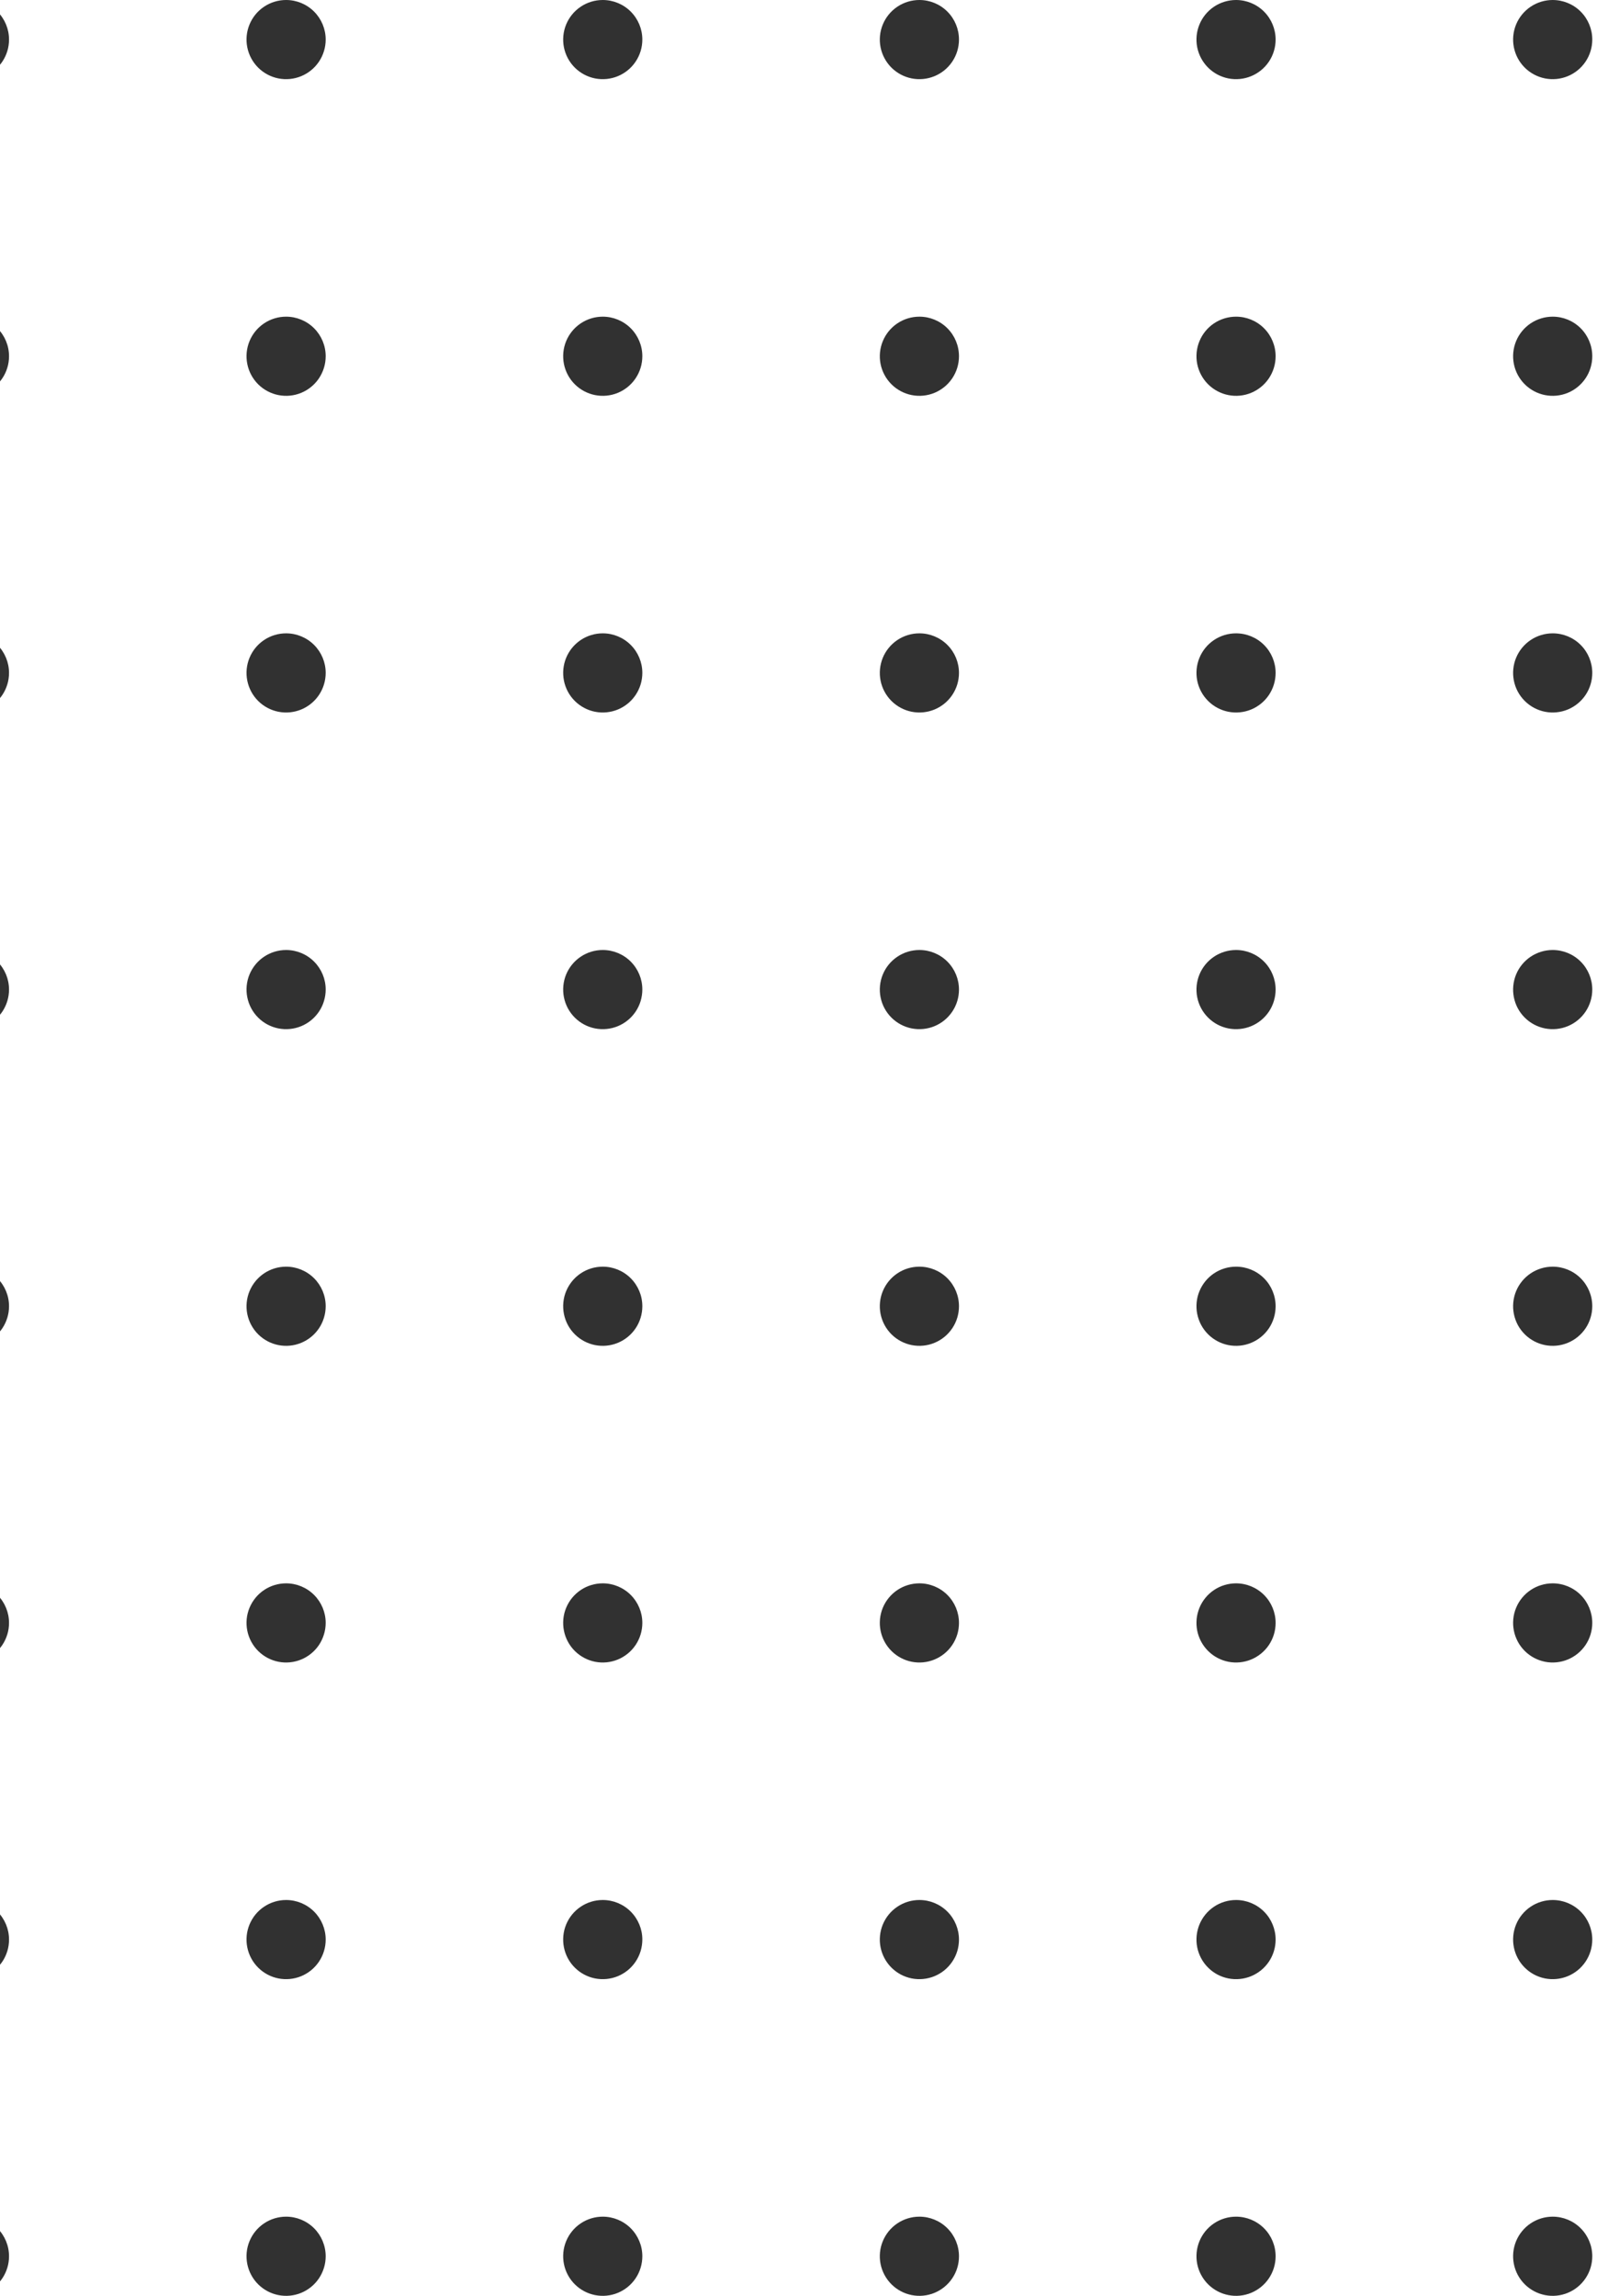 <svg width="128" height="184" viewBox="0 0 128 184" fill="none" xmlns="http://www.w3.org/2000/svg">
<path d="M-2.448 0C-3.076 0 -3.689 0.186 -4.211 0.535C-4.732 0.883 -5.139 1.379 -5.379 1.958C-5.619 2.538 -5.682 3.176 -5.56 3.791C-5.437 4.407 -5.135 4.972 -4.691 5.416C-4.248 5.859 -3.683 6.161 -3.067 6.284C-2.452 6.406 -1.814 6.343 -1.234 6.103C-0.654 5.863 -0.159 5.457 0.19 4.935C0.538 4.413 0.724 3.8 0.724 3.172C0.724 2.331 0.39 1.524 -0.205 0.929C-0.8 0.334 -1.607 0 -2.448 0Z" fill="#313131"/>
<path d="M-2.448 25.379C-3.076 25.379 -3.689 25.565 -4.211 25.914C-4.732 26.263 -5.139 26.758 -5.379 27.338C-5.619 27.917 -5.682 28.555 -5.56 29.171C-5.437 29.786 -5.135 30.351 -4.691 30.795C-4.248 31.238 -3.683 31.541 -3.067 31.663C-2.452 31.785 -1.814 31.723 -1.234 31.483C-0.654 31.242 -0.159 30.836 0.19 30.314C0.538 29.793 0.724 29.179 0.724 28.552C0.724 27.71 0.39 26.903 -0.205 26.308C-0.8 25.713 -1.607 25.379 -2.448 25.379Z" fill="#313131"/>
<path d="M-2.448 50.759C-3.076 50.759 -3.689 50.945 -4.211 51.293C-4.732 51.642 -5.139 52.137 -5.379 52.717C-5.619 53.297 -5.682 53.935 -5.56 54.55C-5.437 55.165 -5.135 55.731 -4.691 56.174C-4.248 56.618 -3.683 56.92 -3.067 57.043C-2.452 57.165 -1.814 57.102 -1.234 56.862C-0.654 56.622 -0.159 56.215 0.19 55.694C0.538 55.172 0.724 54.559 0.724 53.931C0.724 53.09 0.39 52.283 -0.205 51.688C-0.8 51.093 -1.607 50.759 -2.448 50.759Z" fill="#313131"/>
<path d="M-2.448 76.138C-3.076 76.138 -3.689 76.324 -4.211 76.673C-4.732 77.021 -5.139 77.517 -5.379 78.096C-5.619 78.676 -5.682 79.314 -5.56 79.929C-5.437 80.545 -5.135 81.11 -4.691 81.553C-4.248 81.997 -3.683 82.299 -3.067 82.422C-2.452 82.544 -1.814 82.481 -1.234 82.241C-0.654 82.001 -0.159 81.594 0.19 81.073C0.538 80.551 0.724 79.938 0.724 79.31C0.724 78.469 0.39 77.662 -0.205 77.067C-0.8 76.472 -1.607 76.138 -2.448 76.138Z" fill="#313131"/>
<path d="M-2.448 101.517C-3.076 101.517 -3.689 101.703 -4.211 102.052C-4.732 102.4 -5.139 102.896 -5.379 103.476C-5.619 104.055 -5.682 104.693 -5.56 105.308C-5.437 105.924 -5.135 106.489 -4.691 106.933C-4.248 107.376 -3.683 107.679 -3.067 107.801C-2.452 107.923 -1.814 107.861 -1.234 107.62C-0.654 107.38 -0.159 106.974 0.19 106.452C0.538 105.93 0.724 105.317 0.724 104.69C0.724 103.848 0.39 103.041 -0.205 102.446C-0.8 101.851 -1.607 101.517 -2.448 101.517Z" fill="#313131"/>
<path d="M-2.448 126.897C-3.076 126.897 -3.689 127.083 -4.211 127.431C-4.732 127.78 -5.139 128.275 -5.379 128.855C-5.619 129.435 -5.682 130.073 -5.56 130.688C-5.437 131.303 -5.135 131.869 -4.691 132.312C-4.248 132.756 -3.683 133.058 -3.067 133.181C-2.452 133.303 -1.814 133.24 -1.234 133C-0.654 132.76 -0.159 132.353 0.19 131.832C0.538 131.31 0.724 130.696 0.724 130.069C0.724 129.228 0.39 128.421 -0.205 127.826C-0.8 127.231 -1.607 126.897 -2.448 126.897Z" fill="#313131"/>
<path d="M-2.448 152.276C-3.076 152.276 -3.689 152.462 -4.211 152.811C-4.732 153.159 -5.139 153.655 -5.379 154.234C-5.619 154.814 -5.682 155.452 -5.56 156.067C-5.437 156.683 -5.135 157.248 -4.691 157.691C-4.248 158.135 -3.683 158.437 -3.067 158.56C-2.452 158.682 -1.814 158.619 -1.234 158.379C-0.654 158.139 -0.159 157.732 0.19 157.211C0.538 156.689 0.724 156.076 0.724 155.448C0.724 154.607 0.39 153.8 -0.205 153.205C-0.8 152.61 -1.607 152.276 -2.448 152.276Z" fill="#313131"/>
<path d="M-2.448 177.655C-3.076 177.655 -3.689 177.841 -4.211 178.19C-4.732 178.538 -5.139 179.034 -5.379 179.614C-5.619 180.193 -5.682 180.831 -5.56 181.447C-5.437 182.062 -5.135 182.627 -4.691 183.071C-4.248 183.514 -3.683 183.817 -3.067 183.939C-2.452 184.061 -1.814 183.999 -1.234 183.759C-0.654 183.518 -0.159 183.112 0.19 182.59C0.538 182.068 0.724 181.455 0.724 180.828C0.724 179.986 0.39 179.179 -0.205 178.584C-0.8 177.989 -1.607 177.655 -2.448 177.655Z" fill="#313131"/>
<path d="M22.931 0C22.304 0 21.69 0.186 21.169 0.535C20.647 0.883 20.24 1.379 20 1.958C19.76 2.538 19.697 3.176 19.82 3.791C19.942 4.407 20.244 4.972 20.688 5.416C21.131 5.859 21.697 6.161 22.312 6.284C22.927 6.406 23.565 6.343 24.145 6.103C24.725 5.863 25.22 5.457 25.569 4.935C25.917 4.413 26.104 3.8 26.104 3.172C26.104 2.331 25.769 1.524 25.174 0.929C24.579 0.334 23.772 0 22.931 0Z" fill="#313131"/>
<path d="M22.931 25.379C22.304 25.379 21.69 25.565 21.169 25.914C20.647 26.263 20.24 26.758 20 27.338C19.76 27.917 19.697 28.555 19.82 29.171C19.942 29.786 20.244 30.351 20.688 30.795C21.131 31.238 21.697 31.541 22.312 31.663C22.927 31.785 23.565 31.723 24.145 31.483C24.725 31.242 25.22 30.836 25.569 30.314C25.917 29.793 26.104 29.179 26.104 28.552C26.104 27.71 25.769 26.903 25.174 26.308C24.579 25.713 23.772 25.379 22.931 25.379Z" fill="#313131"/>
<path d="M22.931 50.759C22.304 50.759 21.69 50.945 21.169 51.293C20.647 51.642 20.24 52.137 20 52.717C19.76 53.297 19.697 53.935 19.82 54.55C19.942 55.165 20.244 55.731 20.688 56.174C21.131 56.618 21.697 56.92 22.312 57.043C22.927 57.165 23.565 57.102 24.145 56.862C24.725 56.622 25.22 56.215 25.569 55.694C25.917 55.172 26.104 54.559 26.104 53.931C26.104 53.09 25.769 52.283 25.174 51.688C24.579 51.093 23.772 50.759 22.931 50.759Z" fill="#313131"/>
<path d="M22.931 76.138C22.304 76.138 21.69 76.324 21.169 76.673C20.647 77.021 20.24 77.517 20 78.096C19.76 78.676 19.697 79.314 19.82 79.929C19.942 80.545 20.244 81.11 20.688 81.553C21.131 81.997 21.697 82.299 22.312 82.422C22.927 82.544 23.565 82.481 24.145 82.241C24.725 82.001 25.22 81.594 25.569 81.073C25.917 80.551 26.104 79.938 26.104 79.31C26.104 78.469 25.769 77.662 25.174 77.067C24.579 76.472 23.772 76.138 22.931 76.138Z" fill="#313131"/>
<path d="M22.931 101.517C22.304 101.517 21.69 101.703 21.169 102.052C20.647 102.4 20.24 102.896 20 103.476C19.76 104.055 19.697 104.693 19.82 105.308C19.942 105.924 20.244 106.489 20.688 106.933C21.131 107.376 21.697 107.679 22.312 107.801C22.927 107.923 23.565 107.861 24.145 107.62C24.725 107.38 25.22 106.974 25.569 106.452C25.917 105.93 26.104 105.317 26.104 104.69C26.104 103.848 25.769 103.041 25.174 102.446C24.579 101.851 23.772 101.517 22.931 101.517Z" fill="#313131"/>
<path d="M22.931 126.897C22.304 126.897 21.69 127.083 21.169 127.431C20.647 127.78 20.24 128.275 20 128.855C19.76 129.435 19.697 130.073 19.82 130.688C19.942 131.303 20.244 131.869 20.688 132.312C21.131 132.756 21.697 133.058 22.312 133.181C22.927 133.303 23.565 133.24 24.145 133C24.725 132.76 25.22 132.353 25.569 131.832C25.917 131.31 26.104 130.696 26.104 130.069C26.104 129.228 25.769 128.421 25.174 127.826C24.579 127.231 23.772 126.897 22.931 126.897Z" fill="#313131"/>
<path d="M22.931 152.276C22.304 152.276 21.69 152.462 21.169 152.811C20.647 153.159 20.24 153.655 20 154.234C19.76 154.814 19.697 155.452 19.82 156.067C19.942 156.683 20.244 157.248 20.688 157.691C21.131 158.135 21.697 158.437 22.312 158.56C22.927 158.682 23.565 158.619 24.145 158.379C24.725 158.139 25.22 157.732 25.569 157.211C25.917 156.689 26.104 156.076 26.104 155.448C26.104 154.607 25.769 153.8 25.174 153.205C24.579 152.61 23.772 152.276 22.931 152.276Z" fill="#313131"/>
<path d="M22.931 177.655C22.304 177.655 21.69 177.841 21.169 178.19C20.647 178.538 20.24 179.034 20 179.614C19.76 180.193 19.697 180.831 19.82 181.447C19.942 182.062 20.244 182.627 20.688 183.071C21.131 183.514 21.697 183.817 22.312 183.939C22.927 184.061 23.565 183.999 24.145 183.759C24.725 183.518 25.22 183.112 25.569 182.59C25.917 182.068 26.104 181.455 26.104 180.828C26.104 179.986 25.769 179.179 25.174 178.584C24.579 177.989 23.772 177.655 22.931 177.655Z" fill="#313131"/>
<path d="M48.31 0C47.683 0 47.07 0.186 46.548 0.535C46.026 0.883 45.62 1.379 45.379 1.958C45.139 2.538 45.077 3.176 45.199 3.791C45.321 4.407 45.623 4.972 46.067 5.416C46.511 5.859 47.076 6.161 47.691 6.284C48.307 6.406 48.945 6.343 49.525 6.103C50.104 5.863 50.6 5.457 50.948 4.935C51.297 4.413 51.483 3.8 51.483 3.172C51.483 2.331 51.149 1.524 50.554 0.929C49.959 0.334 49.152 0 48.31 0Z" fill="#313131"/>
<path d="M48.31 25.379C47.683 25.379 47.07 25.565 46.548 25.914C46.026 26.263 45.62 26.758 45.379 27.338C45.139 27.917 45.077 28.555 45.199 29.171C45.321 29.786 45.623 30.351 46.067 30.795C46.511 31.238 47.076 31.541 47.691 31.663C48.307 31.785 48.945 31.723 49.525 31.483C50.104 31.242 50.6 30.836 50.948 30.314C51.297 29.793 51.483 29.179 51.483 28.552C51.483 27.71 51.149 26.903 50.554 26.308C49.959 25.713 49.152 25.379 48.31 25.379Z" fill="#313131"/>
<path d="M48.31 50.759C47.683 50.759 47.07 50.945 46.548 51.293C46.026 51.642 45.62 52.137 45.379 52.717C45.139 53.297 45.077 53.935 45.199 54.55C45.321 55.165 45.623 55.731 46.067 56.174C46.511 56.618 47.076 56.92 47.691 57.043C48.307 57.165 48.945 57.102 49.525 56.862C50.104 56.622 50.6 56.215 50.948 55.694C51.297 55.172 51.483 54.559 51.483 53.931C51.483 53.09 51.149 52.283 50.554 51.688C49.959 51.093 49.152 50.759 48.31 50.759Z" fill="#313131"/>
<path d="M48.31 76.138C47.683 76.138 47.07 76.324 46.548 76.673C46.026 77.021 45.62 77.517 45.379 78.096C45.139 78.676 45.077 79.314 45.199 79.929C45.321 80.545 45.623 81.11 46.067 81.553C46.511 81.997 47.076 82.299 47.691 82.422C48.307 82.544 48.945 82.481 49.525 82.241C50.104 82.001 50.6 81.594 50.948 81.073C51.297 80.551 51.483 79.938 51.483 79.31C51.483 78.469 51.149 77.662 50.554 77.067C49.959 76.472 49.152 76.138 48.31 76.138Z" fill="#313131"/>
<path d="M48.31 101.517C47.683 101.517 47.07 101.703 46.548 102.052C46.026 102.4 45.62 102.896 45.379 103.476C45.139 104.055 45.077 104.693 45.199 105.308C45.321 105.924 45.623 106.489 46.067 106.933C46.511 107.376 47.076 107.679 47.691 107.801C48.307 107.923 48.945 107.861 49.525 107.62C50.104 107.38 50.6 106.974 50.948 106.452C51.297 105.93 51.483 105.317 51.483 104.69C51.483 103.848 51.149 103.041 50.554 102.446C49.959 101.851 49.152 101.517 48.31 101.517Z" fill="#313131"/>
<path d="M48.31 126.897C47.683 126.897 47.07 127.083 46.548 127.431C46.026 127.78 45.62 128.275 45.379 128.855C45.139 129.435 45.077 130.073 45.199 130.688C45.321 131.303 45.623 131.869 46.067 132.312C46.511 132.756 47.076 133.058 47.691 133.181C48.307 133.303 48.945 133.24 49.525 133C50.104 132.76 50.6 132.353 50.948 131.832C51.297 131.31 51.483 130.696 51.483 130.069C51.483 129.228 51.149 128.421 50.554 127.826C49.959 127.231 49.152 126.897 48.31 126.897Z" fill="#313131"/>
<path d="M48.31 152.276C47.683 152.276 47.07 152.462 46.548 152.811C46.026 153.159 45.62 153.655 45.379 154.234C45.139 154.814 45.077 155.452 45.199 156.067C45.321 156.683 45.623 157.248 46.067 157.691C46.511 158.135 47.076 158.437 47.691 158.56C48.307 158.682 48.945 158.619 49.525 158.379C50.104 158.139 50.6 157.732 50.948 157.211C51.297 156.689 51.483 156.076 51.483 155.448C51.483 154.607 51.149 153.8 50.554 153.205C49.959 152.61 49.152 152.276 48.31 152.276Z" fill="#313131"/>
<path d="M48.31 177.655C47.683 177.655 47.07 177.841 46.548 178.19C46.026 178.538 45.62 179.034 45.379 179.614C45.139 180.193 45.077 180.831 45.199 181.447C45.321 182.062 45.623 182.627 46.067 183.071C46.511 183.514 47.076 183.817 47.691 183.939C48.307 184.061 48.945 183.999 49.525 183.759C50.104 183.518 50.6 183.112 50.948 182.59C51.297 182.068 51.483 181.455 51.483 180.828C51.483 179.986 51.149 179.179 50.554 178.584C49.959 177.989 49.152 177.655 48.31 177.655Z" fill="#313131"/>
<path d="M73.69 0C73.062 0 72.449 0.186 71.927 0.535C71.405 0.883 70.999 1.379 70.759 1.958C70.519 2.538 70.456 3.176 70.578 3.791C70.701 4.407 71.003 4.972 71.446 5.416C71.89 5.859 72.455 6.161 73.071 6.284C73.686 6.406 74.324 6.343 74.904 6.103C75.483 5.863 75.979 5.457 76.327 4.935C76.676 4.413 76.862 3.8 76.862 3.172C76.862 2.331 76.528 1.524 75.933 0.929C75.338 0.334 74.531 0 73.69 0Z" fill="#313131"/>
<path d="M73.69 25.379C73.062 25.379 72.449 25.565 71.927 25.914C71.405 26.263 70.999 26.758 70.759 27.338C70.519 27.917 70.456 28.555 70.578 29.171C70.701 29.786 71.003 30.351 71.446 30.795C71.89 31.238 72.455 31.541 73.071 31.663C73.686 31.785 74.324 31.723 74.904 31.483C75.483 31.242 75.979 30.836 76.327 30.314C76.676 29.793 76.862 29.179 76.862 28.552C76.862 27.71 76.528 26.903 75.933 26.308C75.338 25.713 74.531 25.379 73.69 25.379Z" fill="#313131"/>
<path d="M73.69 50.759C73.062 50.759 72.449 50.945 71.927 51.293C71.405 51.642 70.999 52.137 70.759 52.717C70.519 53.297 70.456 53.935 70.578 54.55C70.701 55.165 71.003 55.731 71.446 56.174C71.89 56.618 72.455 56.92 73.071 57.043C73.686 57.165 74.324 57.102 74.904 56.862C75.483 56.622 75.979 56.215 76.327 55.694C76.676 55.172 76.862 54.559 76.862 53.931C76.862 53.09 76.528 52.283 75.933 51.688C75.338 51.093 74.531 50.759 73.69 50.759Z" fill="#313131"/>
<path d="M73.69 76.138C73.062 76.138 72.449 76.324 71.927 76.673C71.405 77.021 70.999 77.517 70.759 78.096C70.519 78.676 70.456 79.314 70.578 79.929C70.701 80.545 71.003 81.11 71.446 81.553C71.89 81.997 72.455 82.299 73.071 82.422C73.686 82.544 74.324 82.481 74.904 82.241C75.483 82.001 75.979 81.594 76.327 81.073C76.676 80.551 76.862 79.938 76.862 79.31C76.862 78.469 76.528 77.662 75.933 77.067C75.338 76.472 74.531 76.138 73.69 76.138Z" fill="#313131"/>
<path d="M73.69 101.517C73.062 101.517 72.449 101.703 71.927 102.052C71.405 102.4 70.999 102.896 70.759 103.476C70.519 104.055 70.456 104.693 70.578 105.308C70.701 105.924 71.003 106.489 71.446 106.933C71.89 107.376 72.455 107.679 73.071 107.801C73.686 107.923 74.324 107.861 74.904 107.62C75.483 107.38 75.979 106.974 76.327 106.452C76.676 105.93 76.862 105.317 76.862 104.69C76.862 103.848 76.528 103.041 75.933 102.446C75.338 101.851 74.531 101.517 73.69 101.517Z" fill="#313131"/>
<path d="M73.69 126.897C73.062 126.897 72.449 127.083 71.927 127.431C71.405 127.78 70.999 128.275 70.759 128.855C70.519 129.435 70.456 130.073 70.578 130.688C70.701 131.303 71.003 131.869 71.446 132.312C71.89 132.756 72.455 133.058 73.071 133.181C73.686 133.303 74.324 133.24 74.904 133C75.483 132.76 75.979 132.353 76.327 131.832C76.676 131.31 76.862 130.696 76.862 130.069C76.862 129.228 76.528 128.421 75.933 127.826C75.338 127.231 74.531 126.897 73.69 126.897Z" fill="#313131"/>
<path d="M73.69 152.276C73.062 152.276 72.449 152.462 71.927 152.811C71.405 153.159 70.999 153.655 70.759 154.234C70.519 154.814 70.456 155.452 70.578 156.067C70.701 156.683 71.003 157.248 71.446 157.691C71.89 158.135 72.455 158.437 73.071 158.56C73.686 158.682 74.324 158.619 74.904 158.379C75.483 158.139 75.979 157.732 76.327 157.211C76.676 156.689 76.862 156.076 76.862 155.448C76.862 154.607 76.528 153.8 75.933 153.205C75.338 152.61 74.531 152.276 73.69 152.276Z" fill="#313131"/>
<path d="M73.69 177.655C73.062 177.655 72.449 177.841 71.927 178.19C71.405 178.538 70.999 179.034 70.759 179.614C70.519 180.193 70.456 180.831 70.578 181.447C70.701 182.062 71.003 182.627 71.446 183.071C71.89 183.514 72.455 183.817 73.071 183.939C73.686 184.061 74.324 183.999 74.904 183.759C75.483 183.518 75.979 183.112 76.327 182.59C76.676 182.068 76.862 181.455 76.862 180.828C76.862 179.986 76.528 179.179 75.933 178.584C75.338 177.989 74.531 177.655 73.69 177.655Z" fill="#313131"/>
<path d="M99.069 0C98.442 0 97.828 0.186 97.306 0.535C96.785 0.883 96.378 1.379 96.138 1.958C95.898 2.538 95.835 3.176 95.957 3.791C96.08 4.407 96.382 4.972 96.826 5.416C97.269 5.859 97.835 6.161 98.45 6.284C99.065 6.406 99.703 6.343 100.283 6.103C100.863 5.863 101.358 5.457 101.707 4.935C102.055 4.413 102.241 3.8 102.241 3.172C102.241 2.331 101.907 1.524 101.312 0.929C100.717 0.334 99.91 0 99.069 0Z" fill="#313131"/>
<path d="M99.069 25.379C98.442 25.379 97.828 25.565 97.306 25.914C96.785 26.263 96.378 26.758 96.138 27.338C95.898 27.917 95.835 28.555 95.957 29.171C96.08 29.786 96.382 30.351 96.826 30.795C97.269 31.238 97.835 31.541 98.45 31.663C99.065 31.785 99.703 31.723 100.283 31.483C100.863 31.242 101.358 30.836 101.707 30.314C102.055 29.793 102.241 29.179 102.241 28.552C102.241 27.71 101.907 26.903 101.312 26.308C100.717 25.713 99.91 25.379 99.069 25.379Z" fill="#313131"/>
<path d="M99.069 50.759C98.442 50.759 97.828 50.945 97.306 51.293C96.785 51.642 96.378 52.137 96.138 52.717C95.898 53.297 95.835 53.935 95.957 54.55C96.08 55.165 96.382 55.731 96.826 56.174C97.269 56.618 97.835 56.92 98.45 57.043C99.065 57.165 99.703 57.102 100.283 56.862C100.863 56.622 101.358 56.215 101.707 55.694C102.055 55.172 102.241 54.559 102.241 53.931C102.241 53.09 101.907 52.283 101.312 51.688C100.717 51.093 99.91 50.759 99.069 50.759Z" fill="#313131"/>
<path d="M99.069 76.138C98.442 76.138 97.828 76.324 97.306 76.673C96.785 77.021 96.378 77.517 96.138 78.096C95.898 78.676 95.835 79.314 95.957 79.929C96.08 80.545 96.382 81.11 96.826 81.553C97.269 81.997 97.835 82.299 98.45 82.422C99.065 82.544 99.703 82.481 100.283 82.241C100.863 82.001 101.358 81.594 101.707 81.073C102.055 80.551 102.241 79.938 102.241 79.31C102.241 78.469 101.907 77.662 101.312 77.067C100.717 76.472 99.91 76.138 99.069 76.138Z" fill="#313131"/>
<path d="M99.069 101.517C98.442 101.517 97.828 101.703 97.306 102.052C96.785 102.4 96.378 102.896 96.138 103.476C95.898 104.055 95.835 104.693 95.957 105.308C96.08 105.924 96.382 106.489 96.826 106.933C97.269 107.376 97.835 107.679 98.45 107.801C99.065 107.923 99.703 107.861 100.283 107.62C100.863 107.38 101.358 106.974 101.707 106.452C102.055 105.93 102.241 105.317 102.241 104.69C102.241 103.848 101.907 103.041 101.312 102.446C100.717 101.851 99.91 101.517 99.069 101.517Z" fill="#313131"/>
<path d="M99.069 126.897C98.442 126.897 97.828 127.083 97.306 127.431C96.785 127.78 96.378 128.275 96.138 128.855C95.898 129.435 95.835 130.073 95.957 130.688C96.08 131.303 96.382 131.869 96.826 132.312C97.269 132.756 97.835 133.058 98.45 133.181C99.065 133.303 99.703 133.24 100.283 133C100.863 132.76 101.358 132.353 101.707 131.832C102.055 131.31 102.241 130.696 102.241 130.069C102.241 129.228 101.907 128.421 101.312 127.826C100.717 127.231 99.91 126.897 99.069 126.897Z" fill="#313131"/>
<path d="M99.069 152.276C98.442 152.276 97.828 152.462 97.306 152.811C96.785 153.159 96.378 153.655 96.138 154.234C95.898 154.814 95.835 155.452 95.957 156.067C96.08 156.683 96.382 157.248 96.826 157.691C97.269 158.135 97.835 158.437 98.45 158.56C99.065 158.682 99.703 158.619 100.283 158.379C100.863 158.139 101.358 157.732 101.707 157.211C102.055 156.689 102.241 156.076 102.241 155.448C102.241 154.607 101.907 153.8 101.312 153.205C100.717 152.61 99.91 152.276 99.069 152.276Z" fill="#313131"/>
<path d="M99.069 177.655C98.442 177.655 97.828 177.841 97.306 178.19C96.785 178.538 96.378 179.034 96.138 179.614C95.898 180.193 95.835 180.831 95.957 181.447C96.08 182.062 96.382 182.627 96.826 183.071C97.269 183.514 97.835 183.817 98.45 183.939C99.065 184.061 99.703 183.999 100.283 183.759C100.863 183.518 101.358 183.112 101.707 182.59C102.055 182.068 102.241 181.455 102.241 180.828C102.241 179.986 101.907 179.179 101.312 178.584C100.717 177.989 99.91 177.655 99.069 177.655Z" fill="#313131"/>
<path d="M124.448 0C123.821 0 123.208 0.186 122.686 0.535C122.164 0.883 121.757 1.379 121.517 1.958C121.277 2.538 121.214 3.176 121.337 3.791C121.459 4.407 121.761 4.972 122.205 5.416C122.649 5.859 123.214 6.161 123.829 6.284C124.445 6.406 125.083 6.343 125.662 6.103C126.242 5.863 126.737 5.457 127.086 4.935C127.435 4.413 127.621 3.8 127.621 3.172C127.621 2.331 127.287 1.524 126.692 0.929C126.097 0.334 125.29 0 124.448 0Z" fill="#313131"/>
<path d="M124.448 25.379C123.821 25.379 123.208 25.565 122.686 25.914C122.164 26.263 121.757 26.758 121.517 27.338C121.277 27.917 121.214 28.555 121.337 29.171C121.459 29.786 121.761 30.351 122.205 30.795C122.649 31.238 123.214 31.541 123.829 31.663C124.445 31.785 125.083 31.723 125.662 31.483C126.242 31.242 126.737 30.836 127.086 30.314C127.435 29.793 127.621 29.179 127.621 28.552C127.621 27.71 127.287 26.903 126.692 26.308C126.097 25.713 125.29 25.379 124.448 25.379Z" fill="#313131"/>
<path d="M124.448 50.759C123.821 50.759 123.208 50.945 122.686 51.293C122.164 51.642 121.757 52.137 121.517 52.717C121.277 53.297 121.214 53.935 121.337 54.55C121.459 55.165 121.761 55.731 122.205 56.174C122.649 56.618 123.214 56.92 123.829 57.043C124.445 57.165 125.083 57.102 125.662 56.862C126.242 56.622 126.737 56.215 127.086 55.694C127.435 55.172 127.621 54.559 127.621 53.931C127.621 53.09 127.287 52.283 126.692 51.688C126.097 51.093 125.29 50.759 124.448 50.759Z" fill="#313131"/>
<path d="M124.448 76.138C123.821 76.138 123.208 76.324 122.686 76.673C122.164 77.021 121.757 77.517 121.517 78.096C121.277 78.676 121.214 79.314 121.337 79.929C121.459 80.545 121.761 81.11 122.205 81.553C122.649 81.997 123.214 82.299 123.829 82.422C124.445 82.544 125.083 82.481 125.662 82.241C126.242 82.001 126.737 81.594 127.086 81.073C127.435 80.551 127.621 79.938 127.621 79.31C127.621 78.469 127.287 77.662 126.692 77.067C126.097 76.472 125.29 76.138 124.448 76.138Z" fill="#313131"/>
<path d="M124.448 101.517C123.821 101.517 123.208 101.703 122.686 102.052C122.164 102.4 121.757 102.896 121.517 103.476C121.277 104.055 121.214 104.693 121.337 105.308C121.459 105.924 121.761 106.489 122.205 106.933C122.649 107.376 123.214 107.679 123.829 107.801C124.445 107.923 125.083 107.861 125.662 107.62C126.242 107.38 126.737 106.974 127.086 106.452C127.435 105.93 127.621 105.317 127.621 104.69C127.621 103.848 127.287 103.041 126.692 102.446C126.097 101.851 125.29 101.517 124.448 101.517Z" fill="#313131"/>
<path d="M124.448 126.897C123.821 126.897 123.208 127.083 122.686 127.431C122.164 127.78 121.757 128.275 121.517 128.855C121.277 129.435 121.214 130.073 121.337 130.688C121.459 131.303 121.761 131.869 122.205 132.312C122.649 132.756 123.214 133.058 123.829 133.181C124.445 133.303 125.083 133.24 125.662 133C126.242 132.76 126.737 132.353 127.086 131.832C127.435 131.31 127.621 130.696 127.621 130.069C127.621 129.228 127.287 128.421 126.692 127.826C126.097 127.231 125.29 126.897 124.448 126.897Z" fill="#313131"/>
<path d="M124.448 152.276C123.821 152.276 123.208 152.462 122.686 152.811C122.164 153.159 121.757 153.655 121.517 154.234C121.277 154.814 121.214 155.452 121.337 156.067C121.459 156.683 121.761 157.248 122.205 157.691C122.649 158.135 123.214 158.437 123.829 158.56C124.445 158.682 125.083 158.619 125.662 158.379C126.242 158.139 126.737 157.732 127.086 157.211C127.435 156.689 127.621 156.076 127.621 155.448C127.621 154.607 127.287 153.8 126.692 153.205C126.097 152.61 125.29 152.276 124.448 152.276Z" fill="#313131"/>
<path d="M124.448 177.655C123.821 177.655 123.208 177.841 122.686 178.19C122.164 178.538 121.757 179.034 121.517 179.614C121.277 180.193 121.214 180.831 121.337 181.447C121.459 182.062 121.761 182.627 122.205 183.071C122.649 183.514 123.214 183.817 123.829 183.939C124.445 184.061 125.083 183.999 125.662 183.759C126.242 183.518 126.737 183.112 127.086 182.59C127.435 182.068 127.621 181.455 127.621 180.828C127.621 179.986 127.287 179.179 126.692 178.584C126.097 177.989 125.29 177.655 124.448 177.655Z" fill="#313131"/>
</svg>
